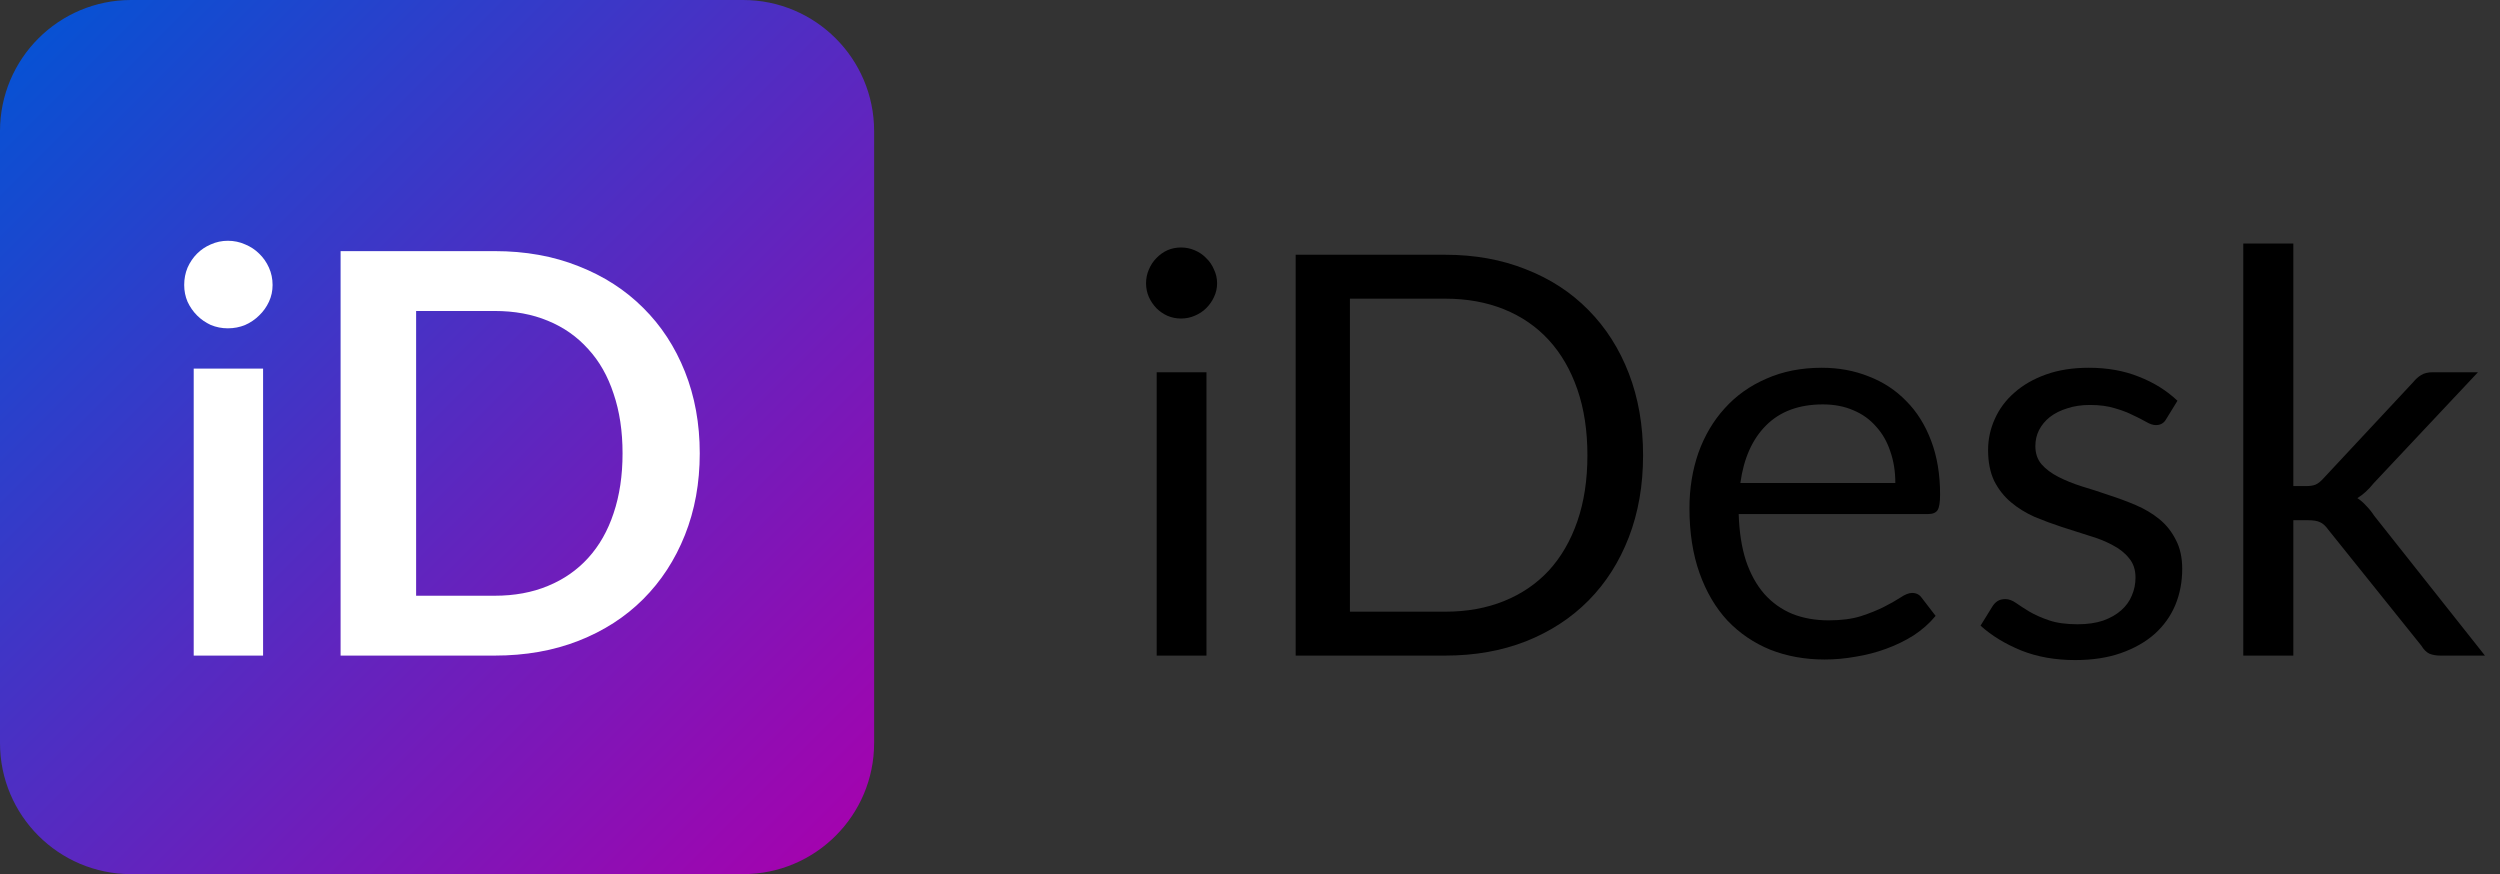 <svg width="143" height="50" viewBox="0 0 143 50" fill="none" xmlns="http://www.w3.org/2000/svg">
<rect x="0" y="0" width="143" height="50" fill="#333333" stroke="none"/>
<path d="M0 7.5C0 3.358 3.358 0 7.5 0H42.5C46.642 0 50 3.358 50 7.5V42.5C50 46.642 46.642 50 42.5 50H7.5C3.358 50 0 46.642 0 42.5V7.5Z" fill="url(#paint0_linear_57_1410)"/>
<path d="M15.048 21.084V37.5H11.08V21.084H15.048ZM15.592 16.3C15.592 16.641 15.523 16.961 15.384 17.26C15.245 17.559 15.059 17.82 14.824 18.044C14.6 18.268 14.333 18.449 14.024 18.588C13.715 18.716 13.384 18.78 13.032 18.78C12.691 18.78 12.365 18.716 12.056 18.588C11.757 18.449 11.496 18.268 11.272 18.044C11.048 17.82 10.867 17.559 10.728 17.26C10.6 16.961 10.536 16.641 10.536 16.3C10.536 15.948 10.6 15.617 10.728 15.308C10.867 14.999 11.048 14.732 11.272 14.508C11.496 14.284 11.757 14.108 12.056 13.98C12.365 13.841 12.691 13.772 13.032 13.772C13.384 13.772 13.715 13.841 14.024 13.98C14.333 14.108 14.6 14.284 14.824 14.508C15.059 14.732 15.245 14.999 15.384 15.308C15.523 15.617 15.592 15.948 15.592 16.3Z" fill="white"/>
<path d="M40.026 25.932C40.026 27.628 39.743 29.185 39.178 30.604C38.613 32.023 37.818 33.244 36.794 34.268C35.77 35.292 34.538 36.087 33.098 36.652C31.658 37.217 30.058 37.5 28.298 37.5H19.482V14.364H28.298C30.058 14.364 31.658 14.652 33.098 15.228C34.538 15.793 35.77 16.588 36.794 17.612C37.818 18.625 38.613 19.841 39.178 21.26C39.743 22.679 40.026 24.236 40.026 25.932ZM35.61 25.932C35.61 24.663 35.44 23.527 35.098 22.524C34.767 21.511 34.282 20.657 33.642 19.964C33.013 19.26 32.245 18.721 31.338 18.348C30.442 17.975 29.429 17.788 28.298 17.788H23.802V34.076H28.298C29.429 34.076 30.442 33.889 31.338 33.516C32.245 33.143 33.013 32.609 33.642 31.916C34.282 31.212 34.767 30.359 35.098 29.356C35.44 28.343 35.61 27.201 35.61 25.932Z" fill="white"/>
<path d="M69.01 21.292V37.5H66.162V21.292H69.01ZM69.618 16.204C69.618 16.481 69.56 16.743 69.442 16.988C69.336 17.223 69.186 17.436 68.994 17.628C68.813 17.809 68.594 17.953 68.338 18.06C68.093 18.167 67.832 18.22 67.554 18.22C67.277 18.22 67.016 18.167 66.77 18.06C66.536 17.953 66.328 17.809 66.146 17.628C65.965 17.436 65.821 17.223 65.714 16.988C65.608 16.743 65.554 16.481 65.554 16.204C65.554 15.927 65.608 15.665 65.714 15.42C65.821 15.164 65.965 14.945 66.146 14.764C66.328 14.572 66.536 14.423 66.77 14.316C67.016 14.209 67.277 14.156 67.554 14.156C67.832 14.156 68.093 14.209 68.338 14.316C68.594 14.423 68.813 14.572 68.994 14.764C69.186 14.945 69.336 15.164 69.442 15.42C69.56 15.665 69.618 15.927 69.618 16.204Z" fill="black"/>
<path d="M93.984 26.044C93.984 27.761 93.712 29.324 93.168 30.732C92.624 32.14 91.856 33.345 90.864 34.348C89.872 35.351 88.677 36.129 87.28 36.684C85.893 37.228 84.357 37.5 82.672 37.5H74.112V14.572H82.672C84.357 14.572 85.893 14.849 87.28 15.404C88.677 15.948 89.872 16.727 90.864 17.74C91.856 18.743 92.624 19.948 93.168 21.356C93.712 22.764 93.984 24.327 93.984 26.044ZM90.8 26.044C90.8 24.636 90.608 23.377 90.224 22.268C89.84 21.159 89.296 20.22 88.592 19.452C87.888 18.684 87.034 18.097 86.032 17.692C85.029 17.287 83.909 17.084 82.672 17.084H77.216V34.988H82.672C83.909 34.988 85.029 34.785 86.032 34.38C87.034 33.975 87.888 33.393 88.592 32.636C89.296 31.868 89.84 30.929 90.224 29.82C90.608 28.711 90.8 27.452 90.8 26.044Z" fill="black"/>
<path d="M108.413 27.628C108.413 26.967 108.317 26.364 108.125 25.82C107.943 25.265 107.671 24.791 107.309 24.396C106.957 23.991 106.525 23.681 106.013 23.468C105.501 23.244 104.919 23.132 104.269 23.132C102.903 23.132 101.821 23.532 101.021 24.332C100.231 25.121 99.741 26.22 99.549 27.628H108.413ZM110.717 35.228C110.365 35.655 109.943 36.028 109.453 36.348C108.962 36.657 108.434 36.913 107.869 37.116C107.314 37.319 106.738 37.468 106.141 37.564C105.543 37.671 104.951 37.724 104.365 37.724C103.245 37.724 102.21 37.537 101.261 37.164C100.322 36.78 99.506 36.225 98.813 35.5C98.13 34.764 97.597 33.857 97.213 32.78C96.829 31.703 96.637 30.465 96.637 29.068C96.637 27.937 96.808 26.881 97.149 25.9C97.501 24.919 98.002 24.071 98.653 23.356C99.303 22.631 100.098 22.065 101.037 21.66C101.975 21.244 103.031 21.036 104.205 21.036C105.175 21.036 106.071 21.201 106.893 21.532C107.725 21.852 108.439 22.321 109.037 22.94C109.645 23.548 110.119 24.305 110.461 25.212C110.802 26.108 110.973 27.132 110.973 28.284C110.973 28.732 110.925 29.031 110.829 29.18C110.733 29.329 110.551 29.404 110.285 29.404H99.453C99.485 30.428 99.624 31.319 99.869 32.076C100.125 32.833 100.477 33.468 100.925 33.98C101.373 34.481 101.906 34.86 102.525 35.116C103.143 35.361 103.837 35.484 104.605 35.484C105.319 35.484 105.933 35.404 106.445 35.244C106.967 35.073 107.415 34.892 107.789 34.7C108.162 34.508 108.471 34.332 108.717 34.172C108.973 34.001 109.191 33.916 109.373 33.916C109.607 33.916 109.789 34.007 109.917 34.188L110.717 35.228Z" fill="black"/>
<path d="M123.911 23.964C123.783 24.199 123.586 24.316 123.319 24.316C123.159 24.316 122.978 24.257 122.775 24.14C122.572 24.023 122.322 23.895 122.023 23.756C121.735 23.607 121.388 23.473 120.983 23.356C120.578 23.228 120.098 23.164 119.543 23.164C119.063 23.164 118.631 23.228 118.247 23.356C117.863 23.473 117.532 23.639 117.255 23.852C116.988 24.065 116.78 24.316 116.631 24.604C116.492 24.881 116.423 25.185 116.423 25.516C116.423 25.932 116.54 26.279 116.775 26.556C117.02 26.833 117.34 27.073 117.735 27.276C118.13 27.479 118.578 27.66 119.079 27.82C119.58 27.969 120.092 28.135 120.615 28.316C121.148 28.487 121.666 28.679 122.167 28.892C122.668 29.105 123.116 29.372 123.511 29.692C123.906 30.012 124.22 30.407 124.455 30.876C124.7 31.335 124.823 31.889 124.823 32.54C124.823 33.287 124.69 33.98 124.423 34.62C124.156 35.249 123.762 35.799 123.239 36.268C122.716 36.727 122.076 37.089 121.319 37.356C120.562 37.623 119.687 37.756 118.695 37.756C117.564 37.756 116.54 37.575 115.623 37.212C114.706 36.839 113.927 36.364 113.287 35.788L113.959 34.7C114.044 34.561 114.146 34.455 114.263 34.38C114.38 34.305 114.53 34.268 114.711 34.268C114.903 34.268 115.106 34.343 115.319 34.492C115.532 34.641 115.788 34.807 116.087 34.988C116.396 35.169 116.77 35.335 117.207 35.484C117.644 35.633 118.188 35.708 118.839 35.708C119.394 35.708 119.879 35.639 120.295 35.5C120.711 35.351 121.058 35.153 121.335 34.908C121.612 34.663 121.815 34.38 121.943 34.06C122.082 33.74 122.151 33.399 122.151 33.036C122.151 32.588 122.028 32.22 121.783 31.932C121.548 31.633 121.234 31.383 120.839 31.18C120.444 30.967 119.991 30.785 119.479 30.636C118.978 30.476 118.46 30.311 117.927 30.14C117.404 29.969 116.887 29.777 116.375 29.564C115.874 29.34 115.426 29.063 115.031 28.732C114.636 28.401 114.316 27.996 114.071 27.516C113.836 27.025 113.719 26.433 113.719 25.74C113.719 25.121 113.847 24.529 114.103 23.964C114.359 23.388 114.732 22.887 115.223 22.46C115.714 22.023 116.316 21.676 117.031 21.42C117.746 21.164 118.562 21.036 119.479 21.036C120.546 21.036 121.5 21.207 122.343 21.548C123.196 21.879 123.932 22.337 124.551 22.924L123.911 23.964Z" fill="black"/>
<path d="M131.179 13.932V27.804H131.915C132.128 27.804 132.304 27.777 132.443 27.724C132.592 27.66 132.747 27.537 132.907 27.356L138.027 21.868C138.176 21.687 138.331 21.548 138.491 21.452C138.661 21.345 138.885 21.292 139.163 21.292H141.739L135.771 27.644C135.483 28.007 135.173 28.289 134.843 28.492C135.035 28.62 135.205 28.769 135.355 28.94C135.515 29.1 135.664 29.287 135.803 29.5L142.139 37.5H139.595C139.349 37.5 139.136 37.463 138.955 37.388C138.784 37.303 138.635 37.153 138.507 36.94L133.179 30.3C133.019 30.076 132.859 29.932 132.699 29.868C132.549 29.793 132.315 29.756 131.995 29.756H131.179V37.5H128.315V13.932H131.179Z" fill="black"/>
<defs>
<linearGradient id="paint0_linear_57_1410" x1="0" y1="0" x2="50" y2="50" gradientUnits="userSpaceOnUse">
<stop stop-color="#0055D5"/>
<stop offset="1" stop-color="#AA00AD"/>
</linearGradient>
</defs>
</svg>
